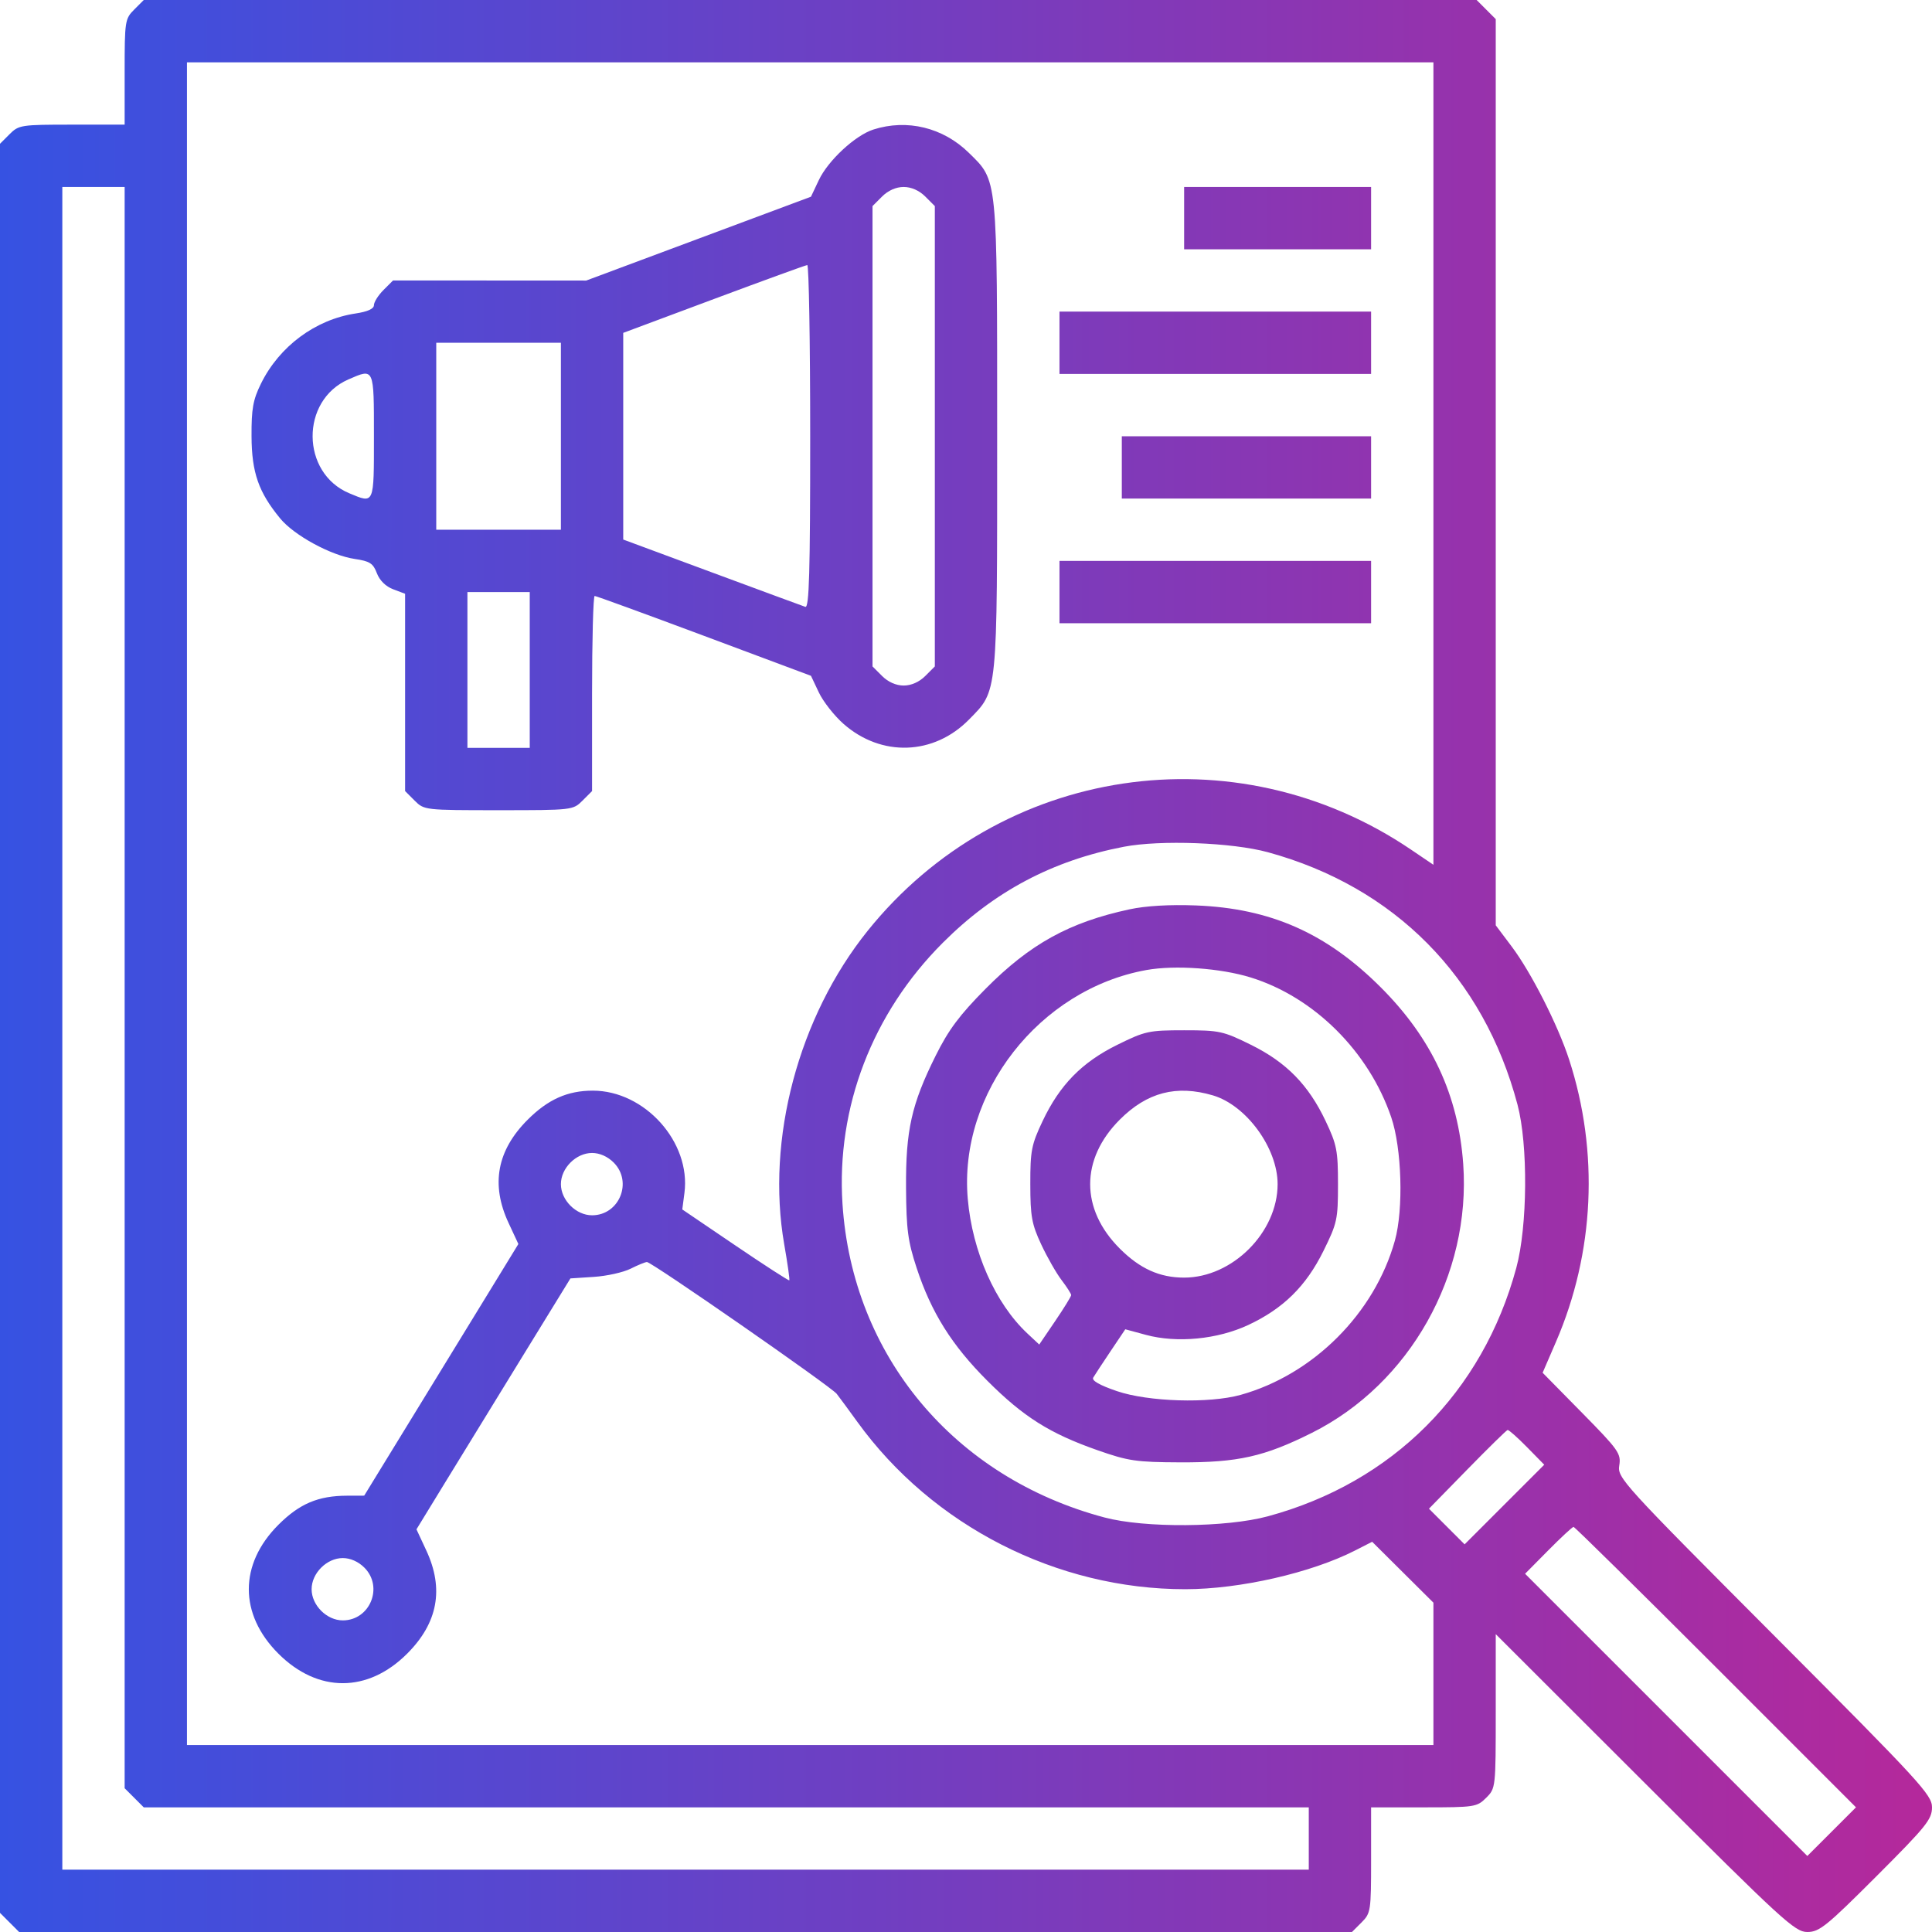 <svg width="496" height="496" viewBox="0 0 496 496" fill="none" xmlns="http://www.w3.org/2000/svg">
<path fill-rule="evenodd" clip-rule="evenodd" d="M34.455 2.455C32.09 4.819 32 5.406 32 18.455V32H18.455C5.406 32 4.819 32.09 2.455 34.455L0 36.909V264V491.091L2.455 493.545L4.909 496H176H347.091L349.545 493.545C351.91 491.181 352 490.594 352 477.545V464H365.545C378.594 464 379.181 463.91 381.545 461.545C383.986 459.105 384 458.978 384 439.313V419.535L422.28 457.767C457.77 493.214 460.81 496 463.992 496C467.074 496 468.879 494.545 481.712 481.712C494.548 468.876 496 467.075 496 463.99C496 460.804 493.087 457.635 455.596 420.028C416.41 380.722 415.207 379.401 415.713 376.224C416.199 373.17 415.552 372.254 406.136 362.686L396.037 352.424L399.477 344.462C409.357 321.596 410.555 295.727 402.832 272C399.952 263.15 393.097 249.655 388.114 243.027L384 237.554V121.231V4.909L381.545 2.455L379.091 0H208H36.909L34.455 2.455ZM368 119.008V222.015L362.25 218.122C317.066 187.524 256.838 196.532 222.733 238.989C204.985 261.083 196.625 292.523 201.335 319.466C202.197 324.397 202.783 328.551 202.637 328.696C202.492 328.841 196.251 324.807 188.768 319.73L175.163 310.5L175.715 306.264C177.414 293.24 165.553 280 152.188 280C145.709 280 140.692 282.24 135.466 287.466C127.59 295.342 125.966 304.089 130.551 313.938L133.082 319.376L125.698 331.438C121.637 338.072 112.731 352.607 105.907 363.738L93.5 383.976L89.116 383.988C81.683 384.009 76.895 386.038 71.466 391.466C61.349 401.583 61.349 414.417 71.466 424.534C81.583 434.651 94.417 434.651 104.534 424.534C112.41 416.658 114.034 407.911 109.449 398.062L106.918 392.624L114.302 380.562C118.363 373.928 127.256 359.434 134.065 348.352L146.444 328.205L152.472 327.812C155.787 327.596 160.032 326.65 161.904 325.709C163.776 324.769 165.66 324 166.091 324C167.318 324 213.343 355.967 214.804 357.834C215.521 358.75 217.895 361.975 220.08 365C239.373 391.715 271.308 408.014 304.322 407.996C318.301 407.988 336.616 403.808 347.906 398.048L352.274 395.819L360.137 403.636L368 411.453V429.727V448H208H48V232V16H208H368V119.008ZM224.215 33.257C219.562 34.748 212.596 41.206 210.22 46.23L208.201 50.5L179.351 61.263L150.5 72.026L125.705 72.013L100.909 72L98.455 74.455C97.105 75.805 96 77.553 96 78.341C96 79.281 94.382 80.016 91.293 80.479C80.987 82.024 71.713 88.902 66.994 98.5C64.952 102.652 64.542 104.942 64.576 112C64.62 121.316 66.381 126.367 71.932 133.101C75.534 137.472 84.967 142.598 91.063 143.497C94.933 144.069 95.797 144.623 96.75 147.149C97.451 149.007 99.025 150.561 100.937 151.282L104 152.438V177.765V203.091L106.455 205.545C108.889 207.98 109.064 208 128 208C146.936 208 147.111 207.98 149.545 205.545L152 203.091V178.045C152 164.27 152.3 153 152.667 153C153.033 153 165.678 157.613 180.767 163.25L208.2 173.5L210.22 177.77C211.331 180.119 214.184 183.752 216.561 185.844C226.281 194.401 239.751 193.929 248.784 184.715C256.187 177.165 256 179.051 256 112.052C256 44.84 256.168 46.523 248.715 39.216C242.099 32.729 232.868 30.484 224.215 33.257ZM32 253.545V459.091L34.455 461.545L36.909 464H186.455H336V472V480H176H16V264V48H24H32V253.545ZM237.545 50.455L240 52.909V112V171.091L237.545 173.545C235.998 175.093 233.948 176 232 176C230.052 176 228.002 175.093 226.455 173.545L224 171.091V112V52.909L226.455 50.455C228.002 48.907 230.052 48 232 48C233.948 48 235.998 48.907 237.545 50.455ZM304 56V64H328H352V56V48H328H304V56ZM208 112.107C208 146.95 207.737 156.126 206.75 155.795C206.063 155.564 195.262 151.582 182.75 146.945L160 138.515V111.986V85.457L183.25 76.779C196.037 72.006 206.838 68.078 207.25 68.05C207.662 68.023 208 87.848 208 112.107ZM272 88V96H312H352V88V80H312H272V88ZM144 112V136H128H112V112V88H128H144V112ZM96 112C96 129.653 96.137 129.337 89.671 126.636C77.228 121.437 77.087 102.792 89.45 97.407C96.103 94.509 96 94.281 96 112ZM288 120V128H320H352V120V112H320H288V120ZM272 152V160H312H352V152V144H312H272V152ZM136 172V192H128H120V172V152H128H136V172ZM325.5 218.79C358.044 227.702 380.88 250.791 389.586 283.584C392.325 293.903 392.172 314.809 389.279 325.5C380.629 357.461 357.461 380.629 325.5 389.279C314.809 392.172 293.903 392.325 283.584 389.586C244.959 379.332 218.817 348.048 216.291 309.058C214.684 284.263 223.961 260.12 242.04 242.04C255.214 228.866 270.195 220.918 288.5 217.392C297.882 215.584 316.34 216.282 325.5 218.79ZM290 233.447C274.498 236.779 264.427 242.343 252.98 253.899C246.329 260.614 243.532 264.364 240.227 271C234.004 283.497 232.506 290.18 232.607 305C232.68 315.654 233.081 318.682 235.321 325.5C239.086 336.961 244.344 345.35 253.497 354.5C262.762 363.761 269.505 368.012 281.739 372.304C289.67 375.086 291.684 375.382 303 375.428C317.794 375.487 324.59 373.963 336.823 367.84C361.929 355.274 377.67 327.31 375.651 298.863C374.396 281.18 367.593 266.587 354.503 253.497C340.571 239.565 326.172 233.186 307 232.452C300.287 232.195 294.156 232.553 290 233.447ZM321.072 250.937C337.359 255.976 351.394 269.926 357.162 286.81C359.887 294.784 360.353 310.44 358.106 318.5C352.905 337.162 337.162 352.905 318.5 358.106C310.406 360.362 294.785 359.887 286.743 357.14C282.285 355.617 280.217 354.435 280.667 353.666C281.042 353.025 283.046 349.972 285.121 346.883L288.894 341.266L294.197 342.701C302.169 344.86 312.581 343.853 320.473 340.159C329.453 335.957 335.296 330.203 339.765 321.16C343.29 314.028 343.5 313.067 343.5 304.052C343.5 295.402 343.201 293.869 340.335 287.82C335.931 278.524 330.262 272.733 321.161 268.235C314.021 264.706 313.076 264.5 304.004 264.5C294.933 264.5 293.986 264.706 286.843 268.235C277.738 272.733 272.07 278.521 267.665 287.82C264.799 293.869 264.501 295.397 264.51 304C264.519 312.28 264.878 314.265 267.3 319.458C268.829 322.735 271.187 326.867 272.54 328.641C273.893 330.415 275 332.146 275 332.488C275 332.83 273.155 335.826 270.9 339.147L266.801 345.183L263.765 342.342C255.52 334.626 249.638 321.351 248.455 307.792C246.078 280.552 266.836 253.97 294.341 249.031C301.643 247.72 313.376 248.557 321.072 250.937ZM311.384 281.216C319.978 283.755 328 294.755 328 304C328 316.391 316.391 328 304 328C297.71 328 292.645 325.713 287.466 320.534C277.349 310.417 277.349 297.594 287.466 287.455C294.481 280.425 302.037 278.454 311.384 281.216ZM157.545 298.455C162.506 303.415 158.991 312 152 312C147.889 312 144 308.111 144 304C144 299.889 147.889 296 152 296C153.948 296 155.998 296.907 157.545 298.455ZM392.018 371.518L396.452 376.036L386.229 386.258L376.007 396.481L371.431 391.905L366.856 387.329L376.678 377.284C382.08 371.759 386.744 367.185 387.042 367.119C387.34 367.054 389.579 369.033 392.018 371.518ZM440.498 427.998L476.485 463.995L470.238 470.242L463.992 476.488L427.762 440.259L391.533 404.03L397.485 398.015C400.759 394.707 403.679 392 403.974 392C404.269 392 420.705 408.199 440.498 427.998ZM93.545 402.455C98.506 407.415 94.991 416 88 416C83.889 416 80 412.111 80 408C80 403.889 83.889 400 88 400C89.948 400 91.998 400.907 93.545 402.455Z" fill="url(#paint0_linear_112_41)"/>
<defs>
<linearGradient id="paint0_linear_112_41" x1="0" y1="495.839" x2="496.501" y2="495.839" gradientUnits="userSpaceOnUse">
<stop stop-color="#3652E2"/>
<stop offset="1" stop-color="#B5289B"/>
</linearGradient>
</defs>
</svg>
